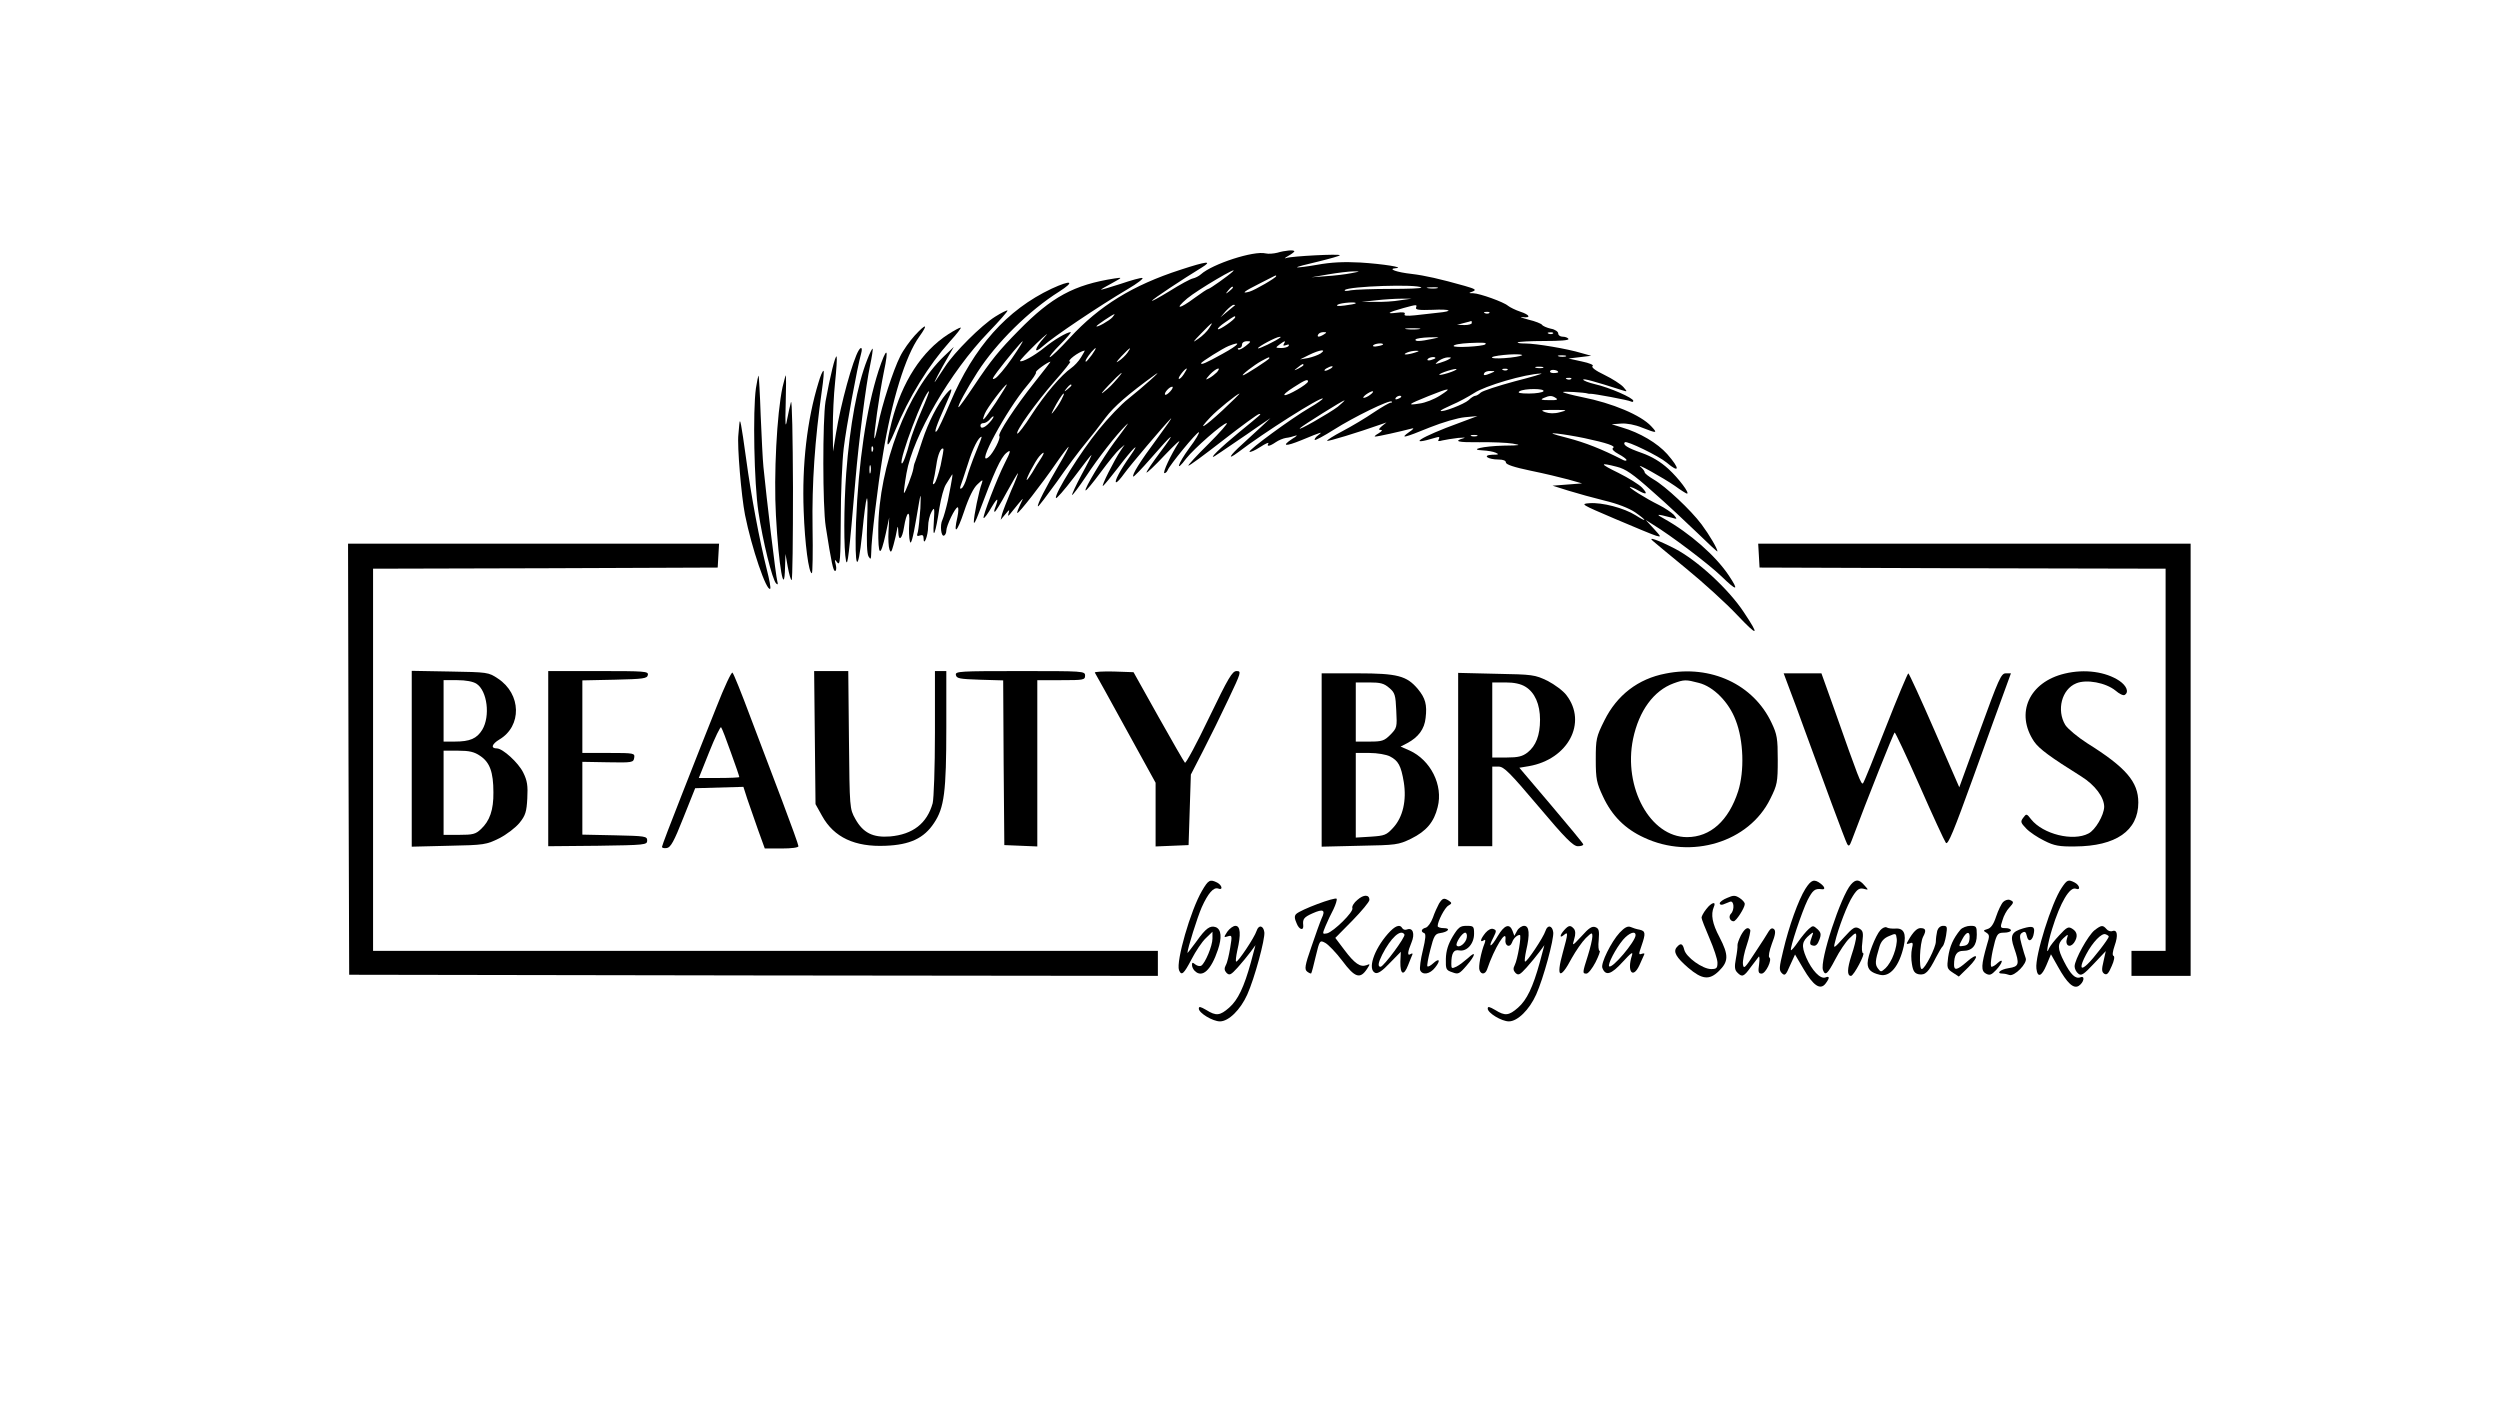 <?xml version="1.0" standalone="no"?>
<!DOCTYPE svg PUBLIC "-//W3C//DTD SVG 20010904//EN"
 "http://www.w3.org/TR/2001/REC-SVG-20010904/DTD/svg10.dtd">
<svg version="1.0" xmlns="http://www.w3.org/2000/svg"
 width="1099pt" height="622pt" viewBox="0 0 1099 622"
 preserveAspectRatio="xMidYMid meet">

<g transform="translate(0,622) scale(0.1,-0.1)"
fill="#000000" stroke="none">
<path d="M5615 5109 c-16 -4 -39 -6 -51 -3 -52 13 -234 -46 -285 -92 -9 -8
-25 -16 -35 -18 -11 -2 -57 -27 -103 -56 -46 -28 -81 -47 -77 -42 4 8 134 94
219 146 50 31 22 28 -94 -10 -210 -68 -356 -158 -486 -299 -43 -47 -82 -85
-88 -85 -5 0 15 25 45 55 30 30 51 55 47 55 -17 0 -74 -34 -117 -69 -43 -35
-99 -66 -106 -58 -2 2 31 37 73 78 42 40 58 52 34 26 -44 -49 -49 -77 -8 -40
48 43 246 176 376 253 41 24 69 46 63 48 -6 2 -49 -10 -96 -26 -47 -15 -86
-27 -86 -25 0 1 21 14 48 28 47 26 47 26 12 21 -179 -28 -277 -81 -422 -229
-86 -87 -121 -130 -197 -244 -34 -51 -64 -93 -67 -93 -8 0 36 81 83 154 83
129 227 271 359 354 72 46 54 53 -33 13 -197 -93 -342 -256 -446 -501 -27 -63
-53 -119 -59 -125 -15 -15 -1 27 38 113 34 75 35 87 3 50 -37 -44 -78 -124
-104 -203 -14 -44 -29 -87 -32 -95 -4 -8 -7 -22 -8 -31 -3 -21 -37 -110 -41
-106 -2 1 3 41 11 87 28 162 193 446 359 618 49 51 87 94 85 97 -3 2 -27 -10
-54 -27 -61 -38 -180 -157 -220 -219 -17 -26 -36 -55 -43 -65 -15 -21 23 51
58 111 l23 40 -42 -40 c-162 -154 -288 -483 -290 -760 -1 -123 9 -129 33 -20
l15 70 -3 -60 c-2 -33 0 -69 4 -80 6 -17 9 -13 18 20 6 22 13 51 15 65 3 20 5
19 6 -8 1 -45 17 -32 25 20 11 69 27 82 23 18 -2 -30 -1 -66 3 -80 4 -18 13
11 28 100 21 124 21 125 18 45 -3 -44 -8 -90 -11 -103 -6 -18 -4 -21 9 -16 11
4 16 1 16 -12 0 -39 20 10 20 51 0 22 7 51 15 65 13 23 14 19 10 -45 -6 -87 8
-51 25 64 7 42 19 87 28 101 9 14 20 32 25 40 8 16 4 -9 -16 -110 -8 -36 -19
-74 -24 -85 -12 -23 -6 -78 8 -69 5 3 9 12 9 21 0 22 39 103 50 103 4 0 4 -19
-1 -42 -19 -83 -2 -70 29 23 21 63 42 105 59 120 23 22 25 22 19 4 -12 -30
-36 -147 -35 -170 0 -11 9 5 20 35 70 187 98 248 123 269 22 18 20 8 -8 -47
-32 -63 -98 -234 -92 -239 3 -3 19 19 36 49 27 45 32 41 13 -9 -3 -7 -3 -13 0
-13 3 0 27 38 52 85 26 47 48 85 50 85 2 0 -11 -35 -30 -77 -18 -43 -36 -89
-40 -103 l-6 -25 21 25 c17 21 19 22 14 5 -5 -17 -2 -16 14 5 57 70 54 68 37
32 -9 -19 -15 -35 -13 -37 5 -5 110 130 173 222 27 39 51 70 53 69 1 -2 -18
-38 -43 -80 -56 -95 -98 -177 -92 -182 2 -2 39 47 83 108 43 62 99 137 125
168 25 30 65 81 89 114 38 50 99 103 219 190 39 28 -56 -57 -119 -107 -30 -23
-89 -85 -131 -137 -77 -94 -194 -281 -187 -299 1 -6 37 35 78 89 41 55 76 100
78 100 2 0 -17 -39 -43 -86 -25 -47 -44 -88 -42 -90 2 -2 30 35 62 83 52 79
132 182 174 223 19 19 11 8 -51 -75 -50 -68 -132 -204 -126 -211 3 -2 32 33
66 79 34 46 71 92 84 103 l22 19 -17 -25 c-28 -41 -89 -162 -78 -156 6 4 35
40 66 80 64 85 105 125 53 51 -42 -59 -72 -115 -61 -115 5 0 20 17 35 38 25
35 174 211 205 242 9 8 -19 -32 -61 -89 -75 -101 -111 -159 -104 -166 2 -2 37
34 77 80 100 115 115 125 42 28 -33 -44 -61 -85 -61 -90 1 -4 37 30 81 77 45
47 72 72 61 55 -34 -52 -73 -135 -63 -135 5 0 11 6 14 13 9 23 127 167 137
167 5 0 -13 -32 -42 -70 -52 -71 -63 -112 -13 -45 34 43 161 155 178 155 6 0
-30 -41 -81 -92 -51 -50 -90 -93 -88 -95 2 -3 71 48 152 111 82 64 153 116
159 116 11 0 16 5 -90 -82 -79 -65 -135 -120 -105 -103 8 5 44 29 80 54 36 24
88 60 115 79 l50 34 -35 -33 c-19 -18 -59 -54 -87 -80 -59 -53 -71 -75 -20
-37 111 85 363 245 372 236 2 -2 -24 -21 -59 -41 -80 -47 -270 -186 -263 -193
3 -3 24 6 47 21 23 15 39 22 36 16 -10 -16 6 -13 32 5 13 9 33 17 45 19 12 1
31 6 42 10 11 4 5 -3 -14 -14 -50 -33 -31 -35 40 -6 92 38 96 39 74 22 -11 -8
-18 -18 -15 -21 3 -2 41 18 85 46 85 54 244 132 253 123 3 -3 1 -5 -4 -5 -6 0
-39 -19 -75 -43 -35 -24 -97 -61 -137 -82 -40 -21 -70 -40 -68 -43 4 -3 131
35 241 74 l20 7 -20 -16 c-15 -13 -16 -17 -5 -17 9 0 5 -6 -10 -15 -14 -8 -20
-14 -15 -14 9 -1 115 23 160 35 13 4 10 -2 -10 -15 -44 -31 -22 -26 90 20 58
23 123 42 155 45 l55 5 -80 -30 c-171 -62 -239 -106 -101 -64 13 4 16 2 11 -8
-6 -9 -2 -10 16 -5 13 3 44 8 69 11 25 2 36 2 25 -1 -48 -14 -27 -19 68 -18
56 1 122 -2 147 -6 40 -7 35 -8 -40 -9 -89 -2 -158 -18 -90 -21 19 -1 44 -5
55 -10 16 -7 14 -9 -15 -9 -46 -2 -20 -21 28 -21 20 0 32 -5 32 -13 0 -9 36
-21 108 -36 59 -12 134 -30 167 -39 l60 -17 -65 -5 -65 -5 70 -22 c39 -12 111
-32 160 -44 55 -13 106 -33 133 -51 53 -37 55 -47 2 -13 -51 32 -147 57 -202
53 -42 -3 -38 -5 112 -69 85 -36 166 -70 180 -74 24 -7 23 -5 -10 31 l-35 38
30 -19 c81 -49 247 -175 303 -229 68 -66 78 -65 32 4 -58 87 -172 187 -285
250 -39 21 -34 22 35 4 24 -7 24 -7 8 13 -10 10 -39 30 -65 43 -59 29 -140 80
-127 80 5 -1 20 -7 34 -15 38 -22 46 -18 19 11 -13 14 -60 43 -104 65 -84 41
-85 47 -7 27 37 -9 70 -31 157 -109 61 -53 149 -136 198 -183 48 -47 87 -83
87 -80 0 12 -35 72 -70 119 -47 63 -158 167 -210 197 -22 13 -40 27 -40 32 0
5 -8 15 -17 23 -30 24 98 -47 150 -83 26 -19 50 -34 53 -34 14 0 -36 67 -82
109 -34 31 -72 54 -117 70 -63 22 -85 36 -74 47 8 8 150 -61 183 -89 59 -50
60 -28 3 37 -43 48 -120 94 -199 117 l-45 14 41 3 c24 2 62 -5 93 -18 66 -26
69 -25 40 6 -45 49 -171 102 -303 128 -44 9 -82 19 -85 22 -5 5 96 -1 109 -6
3 -1 8 -2 12 -1 12 1 169 -28 178 -34 6 -3 10 -2 10 3 0 13 -106 59 -168 73
-29 7 -52 16 -52 20 0 6 45 -6 170 -46 25 -8 25 -8 6 14 -11 12 -48 36 -83 53
-40 19 -59 34 -52 39 7 4 -13 13 -47 20 l-59 13 50 6 50 6 -43 12 c-62 19
-200 42 -246 42 -22 0 -37 2 -34 5 3 3 56 6 117 6 69 0 109 3 106 9 -3 6 -15
10 -26 10 -10 0 -19 6 -19 14 0 8 -14 18 -32 21 -18 4 -36 12 -39 17 -3 5 -30
16 -60 23 -30 8 -42 13 -26 11 39 -5 33 10 -10 24 -21 7 -45 19 -54 26 -18 16
-123 54 -153 55 -21 0 -21 1 -1 8 16 7 10 11 -35 24 -110 31 -176 46 -235 53
-64 7 -107 22 -70 25 45 3 -57 19 -155 25 -74 4 -130 1 -190 -10 -46 -8 -86
-13 -88 -11 -2 2 40 13 92 25 53 13 96 25 96 28 0 7 -211 -4 -235 -12 -11 -4
-8 0 8 9 15 8 27 18 27 20 0 8 -42 4 -75 -6z m-196 -83 c-19 -18 -101 -76
-107 -76 -4 0 -31 -18 -61 -40 -67 -50 -91 -52 -32 -2 44 37 234 149 200 118z
m521 -7 c-25 -5 -74 -11 -110 -13 l-65 -5 75 13 c41 7 91 13 110 13 32 0 31 0
-10 -8z m-330 -13 c0 -7 -93 -61 -117 -68 -40 -11 -25 1 45 36 74 38 72 38 72
32z m638 -50 c3 -4 -58 -6 -135 -6 -77 0 -156 -3 -174 -6 -19 -4 -31 -4 -27 1
16 17 320 27 336 11z m-828 0 c0 -2 -8 -10 -17 -17 -16 -13 -17 -12 -4 4 13
16 21 21 21 13z m898 -3 c-10 -2 -28 -2 -40 0 -13 2 -5 4 17 4 22 1 32 -1 23
-4z m-163 -53 c-27 -5 -77 -8 -110 -7 l-60 0 65 7 c36 4 85 7 110 7 l45 0 -50
-7z m-196 -14 c-2 -2 -24 -6 -48 -9 -29 -4 -40 -2 -30 4 13 8 88 14 78 5z
m-530 -8 c-2 -2 -17 -14 -34 -28 l-30 -25 24 28 c14 15 29 27 34 27 6 0 8 -1
6 -2z m796 -10 c-4 -10 13 -12 72 -10 82 4 97 -6 22 -13 -24 -3 -68 -8 -98
-11 -38 -4 -51 -2 -46 5 4 8 -7 10 -37 6 -48 -6 -36 2 32 21 59 16 60 16 55 2z
m322 -24 c-3 -3 -12 -4 -19 -1 -8 3 -5 6 6 6 11 1 17 -2 13 -5z m-1657 -19
c-12 -14 -70 -47 -70 -39 0 4 71 52 79 53 2 1 -2 -6 -9 -14z m540 1 c0 -10
-71 -59 -76 -53 -3 3 12 17 33 31 39 27 43 29 43 22z m1040 -26 c0 -5 -15 -9
-32 -9 l-33 1 30 8 c17 4 31 8 33 9 1 0 2 -3 2 -9z m-1155 -23 c-8 -13 -29
-34 -47 -46 -28 -20 -26 -16 12 23 49 51 58 57 35 23z m923 -4 c-16 -2 -40 -2
-55 0 -16 2 -3 4 27 4 30 0 43 -2 28 -4z m-418 -23 c-20 -13 -33 -13 -25 0 3
6 14 10 23 10 15 0 15 -2 2 -10z m1007 4 c-3 -3 -12 -4 -19 -1 -8 3 -5 6 6 6
11 1 17 -2 13 -5z m-1198 -17 c-18 -15 -99 -54 -99 -48 0 7 78 49 94 50 5 1 7
0 5 -2z m666 -7 c-51 -11 -77 -12 -72 -2 3 4 29 8 59 9 52 1 52 1 13 -7z
m-1847 -86 c-29 -42 -62 -81 -73 -87 -16 -8 -14 -2 9 29 43 57 107 134 112
134 2 0 -19 -34 -48 -76z m1028 55 c-15 -12 -30 -19 -33 -15 -4 3 -1 6 5 6 7
0 12 7 12 15 0 9 9 15 21 15 20 0 20 -1 -5 -21z m168 9 c-5 -8 -2 -9 10 -5 10
4 15 3 11 -3 -3 -6 -18 -10 -33 -10 -26 1 -26 1 -8 15 24 18 30 19 20 3z m885
-2 c-11 -9 -139 -16 -139 -7 0 6 30 11 68 13 65 3 80 2 71 -6z m-1154 -41
c-74 -41 -95 -50 -95 -42 0 6 96 66 121 76 60 24 47 6 -26 -34z m705 41 c0 -2
-11 -6 -25 -8 -13 -3 -22 -1 -19 3 5 9 44 13 44 5z m-1280 -46 c-12 -16 -24
-30 -26 -30 -7 0 5 20 24 43 24 27 25 20 2 -13z m156 9 c-8 -11 -25 -28 -38
-36 -15 -11 -11 -4 11 20 39 41 49 47 27 16z m-204 -20 c-10 -17 -30 -38 -43
-47 -43 -30 -115 -114 -174 -205 -31 -49 -60 -86 -63 -83 -9 9 82 136 164 230
42 47 72 86 69 86 -21 0 36 44 63 49 2 1 -5 -13 -16 -30z m1053 17 c-11 -7
-36 -16 -55 -20 l-35 -6 40 20 c47 23 80 27 50 6z m415 4 c-34 -11 -60 -11
-35 0 11 5 29 8 40 8 16 0 15 -2 -5 -8z m420 -22 c-36 -4 -72 -5 -80 -1 -17 8
107 21 130 13 8 -2 -14 -8 -50 -12z m243 5 c-7 -2 -21 -2 -30 0 -10 3 -4 5 12
5 17 0 24 -2 18 -5z m-1303 -8 c0 -5 -108 -75 -116 -75 -10 0 50 46 81 63 34
18 35 19 35 12z m730 1 c0 -2 -9 -6 -20 -9 -11 -3 -18 -1 -14 4 5 9 34 13 34
5z m60 -5 c-8 -5 -26 -12 -40 -16 -24 -7 -24 -7 -5 9 11 8 29 15 40 15 16 0
17 -1 5 -8z m-1823 -103 c-82 -103 -163 -226 -154 -235 8 -7 -27 -76 -47 -92
-61 -51 78 207 170 315 24 28 41 54 38 57 -5 5 53 47 64 47 1 0 -31 -42 -71
-92z m1183 77 c0 -2 -10 -9 -22 -15 -22 -11 -22 -10 -4 4 21 17 26 19 26 11z
m120 -15 c-8 -5 -19 -10 -25 -10 -5 0 -3 5 5 10 8 5 20 10 25 10 6 0 3 -5 -5
-10z m933 3 c-7 -2 -21 -2 -30 0 -10 3 -4 5 12 5 17 0 24 -2 18 -5z m-1579
-28 c-9 -14 -19 -23 -22 -20 -5 4 26 45 35 45 2 0 -4 -11 -13 -25z m146 9 c-8
-8 -23 -20 -34 -26 -19 -10 -18 -8 3 16 26 27 53 37 31 10z m1030 1 c-19 -7
-42 -13 -50 -13 -8 0 1 6 20 13 19 7 42 13 50 13 8 0 -1 -6 -20 -13z m247 9
c-3 -3 -12 -4 -19 -1 -8 3 -5 6 6 6 11 1 17 -2 13 -5z m223 -10 c0 -2 -9 -4
-21 -4 -11 0 -18 4 -14 10 5 8 35 3 35 -6z m-295 -4 c-28 -12 -37 -12 -30 0 3
6 16 10 28 9 21 0 21 -1 2 -9z m-1641 -22 c-26 -30 -35 -40 -64 -63 -14 -11
-3 4 25 33 49 52 75 72 39 30z m1746 -14 c-74 -20 -142 -42 -151 -50 -8 -8
-19 -14 -24 -14 -5 0 -18 -8 -29 -19 -20 -18 -116 -55 -123 -47 -2 2 20 13 49
26 29 12 73 36 98 52 48 32 224 84 295 86 11 0 -41 -15 -115 -34z m247 10 c-3
-3 -12 -4 -19 -1 -8 3 -5 6 6 6 11 1 17 -2 13 -5z m-1157 -11 c-1 -12 -91 -64
-103 -60 -6 2 12 17 39 34 51 33 64 38 64 26z m-1372 -92 c-54 -81 -66 -93
-49 -50 8 23 88 129 97 129 2 0 -20 -36 -48 -79z m332 75 c0 -2 -8 -10 -17
-17 -16 -13 -17 -12 -4 4 13 16 21 21 21 13z m435 -26 c-10 -11 -20 -18 -23
-15 -7 6 18 35 31 35 5 0 2 -9 -8 -20z m1185 -19 c-25 -16 -65 -32 -90 -35
-57 -9 -52 -4 40 33 94 38 107 38 50 2z m455 19 c-3 -5 -32 -10 -63 -10 -41 0
-53 3 -42 10 20 13 113 13 105 0z m-2735 -88 c-21 -48 -43 -108 -50 -133 -14
-54 -31 -101 -36 -96 -14 14 101 317 120 317 2 0 -13 -40 -34 -88z m1974 73
c-10 -8 -23 -14 -29 -14 -5 0 -1 6 9 14 11 8 24 15 30 15 5 0 1 -7 -10 -15z
m-1358 -22 c-8 -16 -22 -37 -31 -48 -15 -19 -16 -19 -4 5 16 32 40 70 45 70 3
0 -2 -12 -10 -27z m708 -47 c-81 -75 -115 -95 -53 -30 31 33 118 103 128 104
2 0 -31 -33 -75 -74z m786 60 c0 -2 -7 -7 -16 -10 -8 -3 -12 -2 -9 4 6 10 25
14 25 6z m680 -6 c11 -7 3 -10 -30 -9 -34 0 -40 2 -25 9 27 12 37 12 55 0z
m-959 -38 c-35 -27 -185 -113 -166 -94 12 12 188 122 195 122 3 0 -11 -13 -29
-28z m977 -24 c-25 -7 -47 -6 -65 0 -24 9 -18 10 37 10 61 0 63 -1 28 -10z
m-2499 -35 c-25 -32 -49 -43 -49 -23 0 6 6 10 14 10 7 0 19 7 26 15 17 21 25
19 9 -2z m2606 -79 c98 -21 140 -35 126 -43 -7 -5 2 -15 24 -27 19 -10 35 -22
35 -26 0 -5 -8 -4 -17 1 -92 47 -163 75 -243 96 -70 18 -82 23 -45 19 28 -3
82 -12 120 -20z m-472 9 c-7 -2 -19 -2 -25 0 -7 3 -2 5 12 5 14 0 19 -2 13 -5z
m-2204 -73 c-16 -39 -33 -88 -39 -110 -6 -21 -16 -42 -22 -46 -7 -5 -9 -2 -6
8 3 8 18 52 33 99 21 68 47 119 60 119 2 0 -10 -32 -26 -70z m-154 -56 c-9
-38 -21 -73 -27 -79 -7 -7 -9 -4 -5 10 3 11 9 43 13 70 6 46 21 81 31 72 2 -2
-4 -35 -12 -73z m440 29 c-10 -14 -26 -41 -37 -60 -11 -18 -22 -33 -24 -33 -7
0 37 83 54 103 23 26 27 21 7 -10z"/>
<path d="M4022 4746 c-22 -24 -52 -66 -65 -93 -30 -59 -81 -216 -97 -301 -7
-34 -14 -61 -16 -59 -5 5 22 197 41 290 24 113 13 116 -23 7 -54 -169 -88
-400 -99 -667 -7 -206 8 -235 27 -50 18 184 28 209 22 56 -3 -91 -1 -142 6
-155 10 -16 11 -14 12 18 0 55 28 288 51 428 39 241 100 437 160 520 41 57 31
60 -19 6z m-185 -508 c-3 -8 -6 -5 -6 6 -1 11 2 17 5 13 3 -3 4 -12 1 -19z
m-10 -95 c-3 -10 -5 -4 -5 12 0 17 2 24 5 18 2 -7 2 -21 0 -30z"/>
<path d="M4169 4751 c-117 -75 -204 -210 -249 -385 -29 -116 -24 -132 14 -41
61 149 148 289 241 393 31 34 53 62 48 62 -5 0 -29 -13 -54 -29z"/>
<path d="M3775 4680 c-26 -42 -79 -235 -100 -365 l-13 -80 -1 102 c0 56 4 147
10 202 6 56 9 106 7 113 -5 13 -30 -91 -49 -197 -13 -81 -13 -463 1 -550 25
-161 33 -195 41 -195 5 0 7 12 3 28 -6 24 -5 25 7 9 12 -15 14 13 15 190 0
115 6 255 13 313 11 92 59 354 77 418 6 23 0 30 -11 12z"/>
<path d="M3812 4638 c-43 -109 -76 -287 -92 -498 -11 -149 -11 -338 -1 -385 7
-29 13 19 42 360 14 165 46 416 64 499 8 38 13 71 11 73 -2 2 -13 -20 -24 -49z"/>
<path d="M3598 4538 c-50 -163 -73 -361 -65 -565 5 -142 22 -273 36 -273 3 0
5 90 3 201 -3 196 10 384 41 603 7 47 10 86 7 86 -4 0 -14 -24 -22 -52z"/>
<path d="M3323 4513 c-14 -100 -8 -417 11 -543 19 -128 61 -299 78 -315 7 -7
9 -4 5 10 -6 18 -48 370 -61 503 -3 29 -8 130 -12 225 -3 94 -8 174 -9 175 -2
2 -7 -23 -12 -55z"/>
<path d="M3440 4518 c-25 -116 -39 -387 -29 -564 12 -223 37 -365 40 -228 l2
59 10 -57 c6 -32 13 -58 17 -58 4 0 6 182 6 405 -1 222 -4 392 -9 377 -4 -15
-12 -49 -17 -77 -7 -40 -9 -26 -6 73 2 67 2 122 0 122 -1 0 -7 -24 -14 -52z"/>
<path d="M3250 4355 c-1 -11 -3 -31 -4 -45 -6 -49 13 -272 29 -353 29 -145 95
-340 111 -325 3 3 -4 41 -15 84 -32 127 -69 324 -91 487 -22 158 -27 186 -30
152z"/>
<path d="M7266 3842 c5 -5 71 -59 146 -121 76 -62 177 -154 224 -204 93 -98
101 -95 29 13 -67 101 -204 227 -302 278 -74 38 -122 55 -97 34z"/>
<path d="M1532 2883 l3 -948 1778 -3 1777 -2 0 55 0 55 -1725 0 -1725 0 0 840
0 840 758 2 757 3 3 53 3 52 -816 0 -815 0 2 -947z"/>
<path d="M7732 3778 l3 -53 893 -3 892 -2 0 -840 0 -840 -75 0 -75 0 0 -55 0
-55 130 0 130 0 0 950 0 950 -951 0 -950 0 3 -52z"/>
<path d="M1810 2884 l0 -386 163 4 c157 3 165 5 222 33 33 17 72 47 89 68 26
32 31 49 34 107 3 56 0 78 -18 114 -21 43 -90 106 -116 106 -28 0 -22 19 11
39 100 59 97 200 -6 268 -42 28 -45 28 -211 31 l-168 3 0 -387z m285 330 c47
-31 61 -142 25 -202 -24 -39 -54 -52 -121 -52 l-49 0 0 135 0 135 60 0 c38 0
70 -6 85 -16z m16 -317 c42 -28 58 -71 58 -160 1 -77 -16 -126 -55 -162 -23
-22 -36 -25 -95 -25 l-69 0 0 185 0 185 64 0 c49 0 71 -5 97 -23z"/>
<path d="M2410 2885 l0 -385 218 2 c209 3 217 4 217 23 0 19 -8 20 -142 23
l-143 3 0 160 0 160 113 -2 c107 -2 112 -1 115 20 3 20 0 21 -112 21 l-116 0
0 160 0 159 142 3 c127 3 143 5 146 21 3 16 -12 17 -217 17 l-221 0 0 -385z"/>
<path d="M3150 3113 c-35 -87 -103 -259 -151 -382 -49 -124 -89 -229 -89 -234
0 -4 9 -7 21 -5 17 2 32 29 73 133 l52 130 106 3 106 3 17 -53 c10 -29 31 -90
47 -135 l30 -83 74 0 c44 0 74 4 74 10 0 6 -32 95 -71 198 -39 103 -102 270
-141 372 -38 102 -73 189 -78 193 -4 5 -36 -63 -70 -150z m63 -201 c21 -57 37
-105 37 -108 0 -2 -40 -4 -89 -4 l-89 0 46 115 c25 63 49 112 52 108 4 -5 23
-54 43 -111z"/>
<path d="M3582 2978 l3 -293 29 -52 c52 -94 144 -137 279 -131 107 4 169 33
213 100 45 67 54 137 54 421 l0 247 -25 0 -25 0 0 -272 c0 -152 -5 -289 -10
-309 -25 -89 -87 -137 -187 -146 -76 -6 -119 16 -153 77 -25 45 -25 46 -28
348 l-3 302 -75 0 -75 0 3 -292z"/>
<path d="M4202 3253 c3 -16 17 -18 105 -21 l103 -3 2 -362 3 -362 73 -3 72 -3
0 366 0 365 105 0 c98 0 105 1 105 20 0 20 -7 20 -286 20 -266 0 -285 -1 -282
-17z"/>
<path d="M4813 3263 c3 -4 64 -115 136 -246 l131 -238 0 -140 0 -140 73 3 72
3 5 155 5 155 54 105 c30 58 80 160 112 228 55 116 57 122 35 122 -19 0 -36
-29 -121 -205 -54 -113 -102 -202 -106 -198 -4 4 -57 96 -117 203 l-109 195
-87 3 c-48 1 -86 -1 -83 -5z"/>
<path d="M7322 3259 c-121 -23 -214 -95 -269 -206 -36 -72 -38 -82 -38 -172 0
-87 4 -103 32 -163 39 -84 97 -142 180 -180 208 -98 462 -20 555 170 31 62 33
73 33 172 0 93 -3 112 -27 162 -79 169 -267 257 -466 217z m146 -41 c64 -16
132 -84 162 -164 35 -89 39 -223 11 -312 -42 -130 -122 -202 -225 -202 -161 0
-281 218 -237 432 26 124 91 212 178 244 47 17 54 17 111 2z"/>
<path d="M9077 3259 c-157 -37 -219 -174 -135 -299 22 -32 71 -68 207 -153 61
-38 101 -92 101 -134 -1 -37 -39 -102 -69 -117 -68 -36 -200 -3 -252 62 -20
26 -21 26 -35 7 -13 -17 -11 -22 13 -47 15 -16 51 -40 80 -54 43 -22 66 -26
135 -25 179 1 278 69 278 193 0 91 -54 154 -225 261 -42 27 -85 63 -96 80 -39
65 -16 157 48 183 45 19 130 3 173 -32 16 -14 34 -23 40 -19 20 12 9 40 -23
62 -60 40 -152 53 -240 32z"/>
<path d="M5810 2879 l0 -381 168 4 c160 3 169 4 225 31 67 33 101 73 117 139
25 96 -31 207 -124 249 l-39 17 29 15 c49 26 76 62 81 111 7 58 -1 87 -34 127
-49 58 -89 69 -265 69 l-158 0 0 -381z m297 317 c25 -21 28 -31 31 -100 4 -73
3 -76 -26 -106 -27 -27 -37 -30 -91 -30 l-61 0 0 130 0 130 59 0 c49 0 65 -4
88 -24z m3 -301 c37 -19 49 -41 61 -113 13 -81 -4 -154 -46 -200 -30 -33 -38
-36 -99 -40 l-66 -4 0 186 0 186 60 0 c35 0 74 -7 90 -15z"/>
<path d="M6410 2881 l0 -381 75 0 75 0 0 175 0 175 28 0 c23 0 49 -26 175
-175 117 -139 153 -175 173 -175 13 0 24 3 24 8 0 4 -64 81 -141 172 l-140
165 42 7 c172 30 258 191 165 312 -14 19 -52 47 -83 63 -56 27 -65 28 -225 31
l-168 4 0 -381z m296 320 c41 -25 64 -77 64 -145 0 -68 -18 -115 -55 -144 -22
-17 -41 -22 -91 -22 l-64 0 0 165 0 165 58 0 c38 0 67 -6 88 -19z"/>
<path d="M7866 3193 c15 -38 43 -115 64 -173 80 -220 182 -496 190 -510 7 -12
11 -9 20 15 70 187 185 475 189 475 3 0 53 -106 110 -235 57 -130 109 -242
115 -250 9 -12 35 52 120 287 60 167 122 338 138 381 l28 77 -23 0 c-20 0 -31
-25 -113 -251 l-91 -250 -109 250 c-60 138 -112 251 -115 251 -3 0 -48 -107
-99 -237 -51 -131 -96 -242 -100 -246 -8 -9 -20 23 -125 321 l-58 162 -83 0
-83 0 25 -67z"/>
<path d="M5284 2304 c-50 -85 -115 -311 -101 -349 11 -26 21 -17 55 48 18 35
46 77 62 92 l30 29 0 -30 c0 -32 -32 -108 -49 -119 -7 -4 -18 -1 -26 5 -12 10
-15 10 -15 -2 0 -8 5 -19 12 -26 33 -33 72 3 102 93 18 53 15 89 -9 99 -25 9
-44 -4 -85 -62 -22 -30 -40 -53 -40 -51 0 18 44 158 63 201 28 62 52 89 72 82
22 -9 18 14 -4 26 -32 16 -39 12 -67 -36z"/>
<path d="M7936 2312 c-30 -48 -72 -164 -97 -271 -18 -74 -19 -86 -6 -99 13
-13 18 -9 36 34 l22 48 37 -63 c43 -74 74 -95 97 -65 19 25 19 35 -1 27 -22
-8 -59 31 -84 88 -22 52 -19 71 16 100 16 13 17 12 10 -6 -12 -33 -12 -39 5
-42 11 -3 20 6 27 26 9 24 7 32 -9 47 -18 16 -20 16 -38 0 -11 -10 -32 -35
-47 -57 -15 -22 -29 -38 -31 -36 -6 7 48 169 73 220 23 44 32 52 62 48 17 -3
15 10 -5 25 -28 21 -41 17 -67 -24z"/>
<path d="M8137 2332 c-44 -49 -139 -337 -123 -377 10 -26 20 -17 54 48 18 35
46 77 62 92 27 26 30 27 30 9 0 -12 -9 -49 -21 -84 -19 -59 -20 -90 -2 -90 12
0 65 100 53 100 -5 0 -7 21 -3 49 5 42 3 50 -15 60 -18 9 -26 4 -67 -41 -43
-48 -46 -49 -39 -22 15 64 56 171 79 205 19 30 29 36 47 32 23 -6 23 -6 4 15
-23 27 -38 28 -59 4z"/>
<path d="M9063 2317 c-44 -64 -118 -300 -111 -355 5 -42 23 -35 44 15 l20 48
31 -55 c40 -72 68 -98 91 -84 23 15 29 46 8 38 -22 -9 -43 11 -72 68 -30 58
-30 79 -3 104 21 19 22 19 15 -3 -9 -29 13 -42 31 -18 18 26 16 48 -7 62 -17
11 -24 8 -57 -28 -21 -22 -41 -48 -45 -57 -16 -40 -7 19 13 84 36 117 78 188
105 177 21 -8 17 15 -5 27 -29 15 -34 13 -58 -23z"/>
<path d="M5967 2264 c-15 -12 -25 -29 -22 -36 7 -16 -82 -103 -111 -111 -21
-4 -22 -4 -7 32 8 20 24 53 35 74 10 21 16 41 14 46 -6 9 -159 -48 -178 -67
-8 -8 -8 -19 2 -41 11 -29 32 -34 29 -8 -3 27 3 35 41 52 47 21 58 15 40 -22
-7 -16 -27 -72 -45 -125 -29 -83 -31 -99 -19 -109 8 -6 16 -10 18 -8 2 2 11
36 20 75 17 71 18 72 42 59 13 -7 47 -42 75 -79 55 -74 78 -81 108 -36 15 23
15 24 -2 17 -27 -10 -52 7 -97 67 l-40 53 75 76 c41 42 75 83 75 91 0 24 -25
25 -53 0z"/>
<path d="M7593 2273 c-18 -7 -33 -18 -33 -24 0 -6 7 -8 15 -5 8 3 22 9 30 12
18 7 21 -36 4 -53 -12 -12 -4 -33 12 -33 11 0 49 59 49 76 0 7 -10 18 -22 26
-20 13 -28 13 -55 1z"/>
<path d="M6326 2248 c-7 -13 -20 -41 -27 -62 -8 -22 -22 -41 -31 -44 -20 -5
-24 -18 -7 -24 8 -3 6 -25 -6 -75 -10 -40 -15 -79 -12 -88 10 -23 43 -18 66
12 25 31 19 44 -9 18 -11 -10 -22 -16 -25 -13 -3 2 3 36 13 74 15 60 21 69 42
72 37 5 49 22 17 22 -15 0 -27 4 -27 9 0 21 31 81 47 90 16 9 16 12 3 21 -22
14 -28 13 -44 -12z"/>
<path d="M8806 2255 c-8 -8 -22 -37 -31 -64 -11 -34 -23 -51 -38 -55 -19 -6
-20 -7 -5 -16 14 -9 15 -15 3 -52 -26 -91 -27 -116 -5 -128 17 -9 24 -6 45 16
29 31 34 55 7 31 -10 -10 -22 -17 -27 -17 -8 0 -1 54 15 113 10 32 15 37 40
37 17 0 30 5 30 10 0 6 -11 10 -24 10 -23 0 -24 2 -13 35 5 19 19 44 29 54 22
24 22 27 3 35 -8 3 -21 -1 -29 -9z"/>
<path d="M7501 2224 c-12 -15 -21 -32 -21 -38 0 -6 16 -47 35 -91 19 -44 35
-92 35 -107 0 -24 -4 -28 -28 -28 -37 0 -110 52 -118 85 -7 28 -16 31 -33 11
-17 -20 -2 -45 50 -90 61 -52 93 -56 135 -15 43 42 44 70 3 149 -32 60 -39
100 -25 133 12 26 -10 21 -33 -9z"/>
<path d="M5395 2124 c-16 -25 -16 -26 3 -20 18 6 19 3 10 -50 -5 -31 -13 -66
-19 -76 -8 -15 -7 -24 3 -35 13 -12 19 -9 49 24 19 21 44 52 56 68 l22 30 -20
-75 c-30 -109 -57 -166 -96 -200 -40 -35 -57 -37 -100 -10 -26 15 -33 17 -33
6 0 -19 61 -56 93 -56 38 0 90 51 120 118 32 71 79 245 75 274 -4 30 -25 34
-34 6 -9 -29 -84 -141 -90 -135 -3 2 0 24 5 48 17 72 14 109 -8 109 -10 0 -26
-12 -36 -26z"/>
<path d="M6101 2115 c-63 -72 -90 -158 -55 -172 12 -4 31 9 64 44 l48 49 -2
-44 c-1 -57 15 -64 34 -15 8 21 17 42 19 47 2 5 -1 6 -8 2 -15 -10 -14 8 4 51
16 38 6 67 -20 57 -7 -3 -16 -1 -20 5 -11 20 -32 12 -64 -24z m73 -3 c6 -10
-92 -142 -105 -142 -13 0 -11 17 7 53 38 75 82 115 98 89z"/>
<path d="M6386 2103 c-20 -34 -29 -62 -30 -98 -1 -46 1 -50 28 -59 26 -10 31
-8 62 28 41 47 45 70 7 34 -16 -14 -38 -31 -50 -37 -21 -10 -23 -9 -23 11 0
48 10 65 35 60 33 -6 65 29 65 73 0 33 -2 35 -33 35 -28 0 -36 -6 -61 -47z
m62 -4 c-3 -24 -33 -48 -44 -36 -8 8 23 57 37 57 6 0 9 -10 7 -21z"/>
<path d="M6584 2105 c-29 -51 -45 -55 -19 -6 14 28 14 32 0 37 -9 4 -23 -3
-35 -17 -22 -27 -26 -44 -8 -33 8 5 9 2 5 -11 -17 -42 -29 -106 -23 -120 7
-20 25 -19 33 3 32 95 87 183 81 132 -4 -28 19 -39 29 -13 6 18 22 33 34 33 9
0 -10 -109 -22 -132 -8 -15 -7 -24 3 -35 13 -12 19 -9 49 24 19 21 44 52 56
68 l22 30 -20 -75 c-30 -109 -57 -166 -96 -200 -40 -35 -57 -37 -100 -10 -26
15 -33 17 -33 6 0 -19 61 -56 93 -56 38 0 90 51 120 118 32 71 79 245 75 274
-4 30 -25 34 -34 6 -9 -29 -84 -141 -90 -135 -3 2 0 24 5 48 17 73 14 109 -9
109 -10 0 -25 -10 -31 -22 l-12 -22 -8 22 c-13 34 -36 26 -65 -23z"/>
<path d="M6877 2132 c-21 -23 -22 -39 -2 -22 19 16 19 9 -5 -78 -31 -111 -12
-122 40 -23 18 32 45 71 61 87 27 26 29 26 29 7 0 -12 -9 -50 -20 -85 -24 -75
-24 -78 -6 -78 8 0 26 23 40 50 14 28 22 50 18 50 -5 0 -7 22 -4 48 3 41 1 50
-14 56 -15 6 -29 -3 -61 -39 -42 -45 -42 -45 -33 -14 7 22 6 37 -1 46 -15 17
-23 16 -42 -5z"/>
<path d="M7120 2120 c-37 -40 -84 -135 -76 -155 14 -37 39 -29 89 26 37 40 47
48 41 29 -23 -71 4 -106 33 -43 9 21 19 42 21 47 3 5 -2 6 -11 3 -14 -5 -14
-2 -1 35 19 55 18 65 -8 71 -13 2 -31 8 -40 12 -13 5 -26 -2 -48 -25z m70 -11
c0 -27 -103 -149 -116 -137 -8 8 29 79 61 117 26 30 55 41 55 20z"/>
<path d="M8266 2131 c-21 -23 -56 -113 -56 -145 0 -28 15 -42 53 -51 45 -12
86 37 106 126 12 55 0 80 -37 77 -15 -1 -32 1 -38 5 -6 4 -19 -2 -28 -12z m59
-106 c-8 -24 -25 -51 -36 -61 -20 -18 -21 -18 -34 -1 -13 18 -12 33 7 95 7 24
20 38 42 47 30 13 31 13 34 -12 2 -14 -4 -45 -13 -68z"/>
<path d="M8516 2128 c-3 -13 -6 -34 -6 -47 0 -26 -48 -121 -62 -121 -13 0 -9
113 6 142 15 28 12 38 -12 38 -15 0 -33 -18 -53 -54 -10 -16 -9 -18 6 -13 14
6 16 2 10 -23 -4 -17 -4 -48 0 -69 5 -31 12 -40 30 -44 29 -5 43 10 75 73 13
25 26 47 30 50 4 3 11 24 15 48 6 38 5 42 -13 42 -12 0 -22 -9 -26 -22z"/>
<path d="M8618 2133 c-32 -39 -47 -73 -54 -121 -6 -47 -5 -51 21 -68 l26 -17
42 41 c49 49 43 68 -8 23 -40 -35 -55 -39 -55 -13 0 44 12 62 40 62 40 0 60
24 60 71 0 36 -2 39 -28 39 -16 0 -36 -8 -44 -17z m40 -40 c-2 -20 -9 -29 -26
-31 -23 -4 -23 -3 -7 27 19 38 37 40 33 4z"/>
<path d="M8894 2139 c-51 -15 -59 -31 -40 -86 25 -72 22 -82 -24 -89 -38 -6
-57 -24 -26 -24 8 0 21 -3 29 -6 22 -8 81 52 72 74 -3 9 -12 36 -18 60 -10 36
-9 45 3 52 11 7 16 4 20 -15 6 -30 26 -21 31 14 5 28 -5 32 -47 20z"/>
<path d="M9208 2131 c-29 -23 -88 -130 -88 -159 0 -11 7 -25 16 -32 13 -11 23
-5 68 43 l53 56 -10 -45 c-9 -37 -8 -47 4 -55 11 -6 18 1 32 34 11 24 14 43 8
45 -6 2 -4 19 5 45 16 45 12 72 -10 64 -8 -3 -20 1 -26 9 -16 18 -22 18 -52
-5z m62 -28 c0 -10 -68 -98 -94 -122 -32 -31 -35 -12 -5 44 28 53 68 95 85 88
8 -3 14 -7 14 -10z"/>
<path d="M7653 2108 c-9 -18 -16 -38 -15 -44 1 -6 -2 -32 -7 -58 -7 -37 -5
-50 6 -61 21 -22 29 -19 59 23 16 20 31 41 35 46 4 5 5 -10 2 -33 -5 -33 -3
-41 11 -41 18 0 48 62 34 71 -5 3 0 30 11 60 15 38 18 56 10 64 -8 7 -15 4
-23 -8 -6 -11 -33 -53 -61 -95 -44 -68 -50 -74 -53 -51 -2 15 6 53 17 85 11
32 17 62 15 66 -10 16 -24 7 -41 -24z"/>
</g>
</svg>

